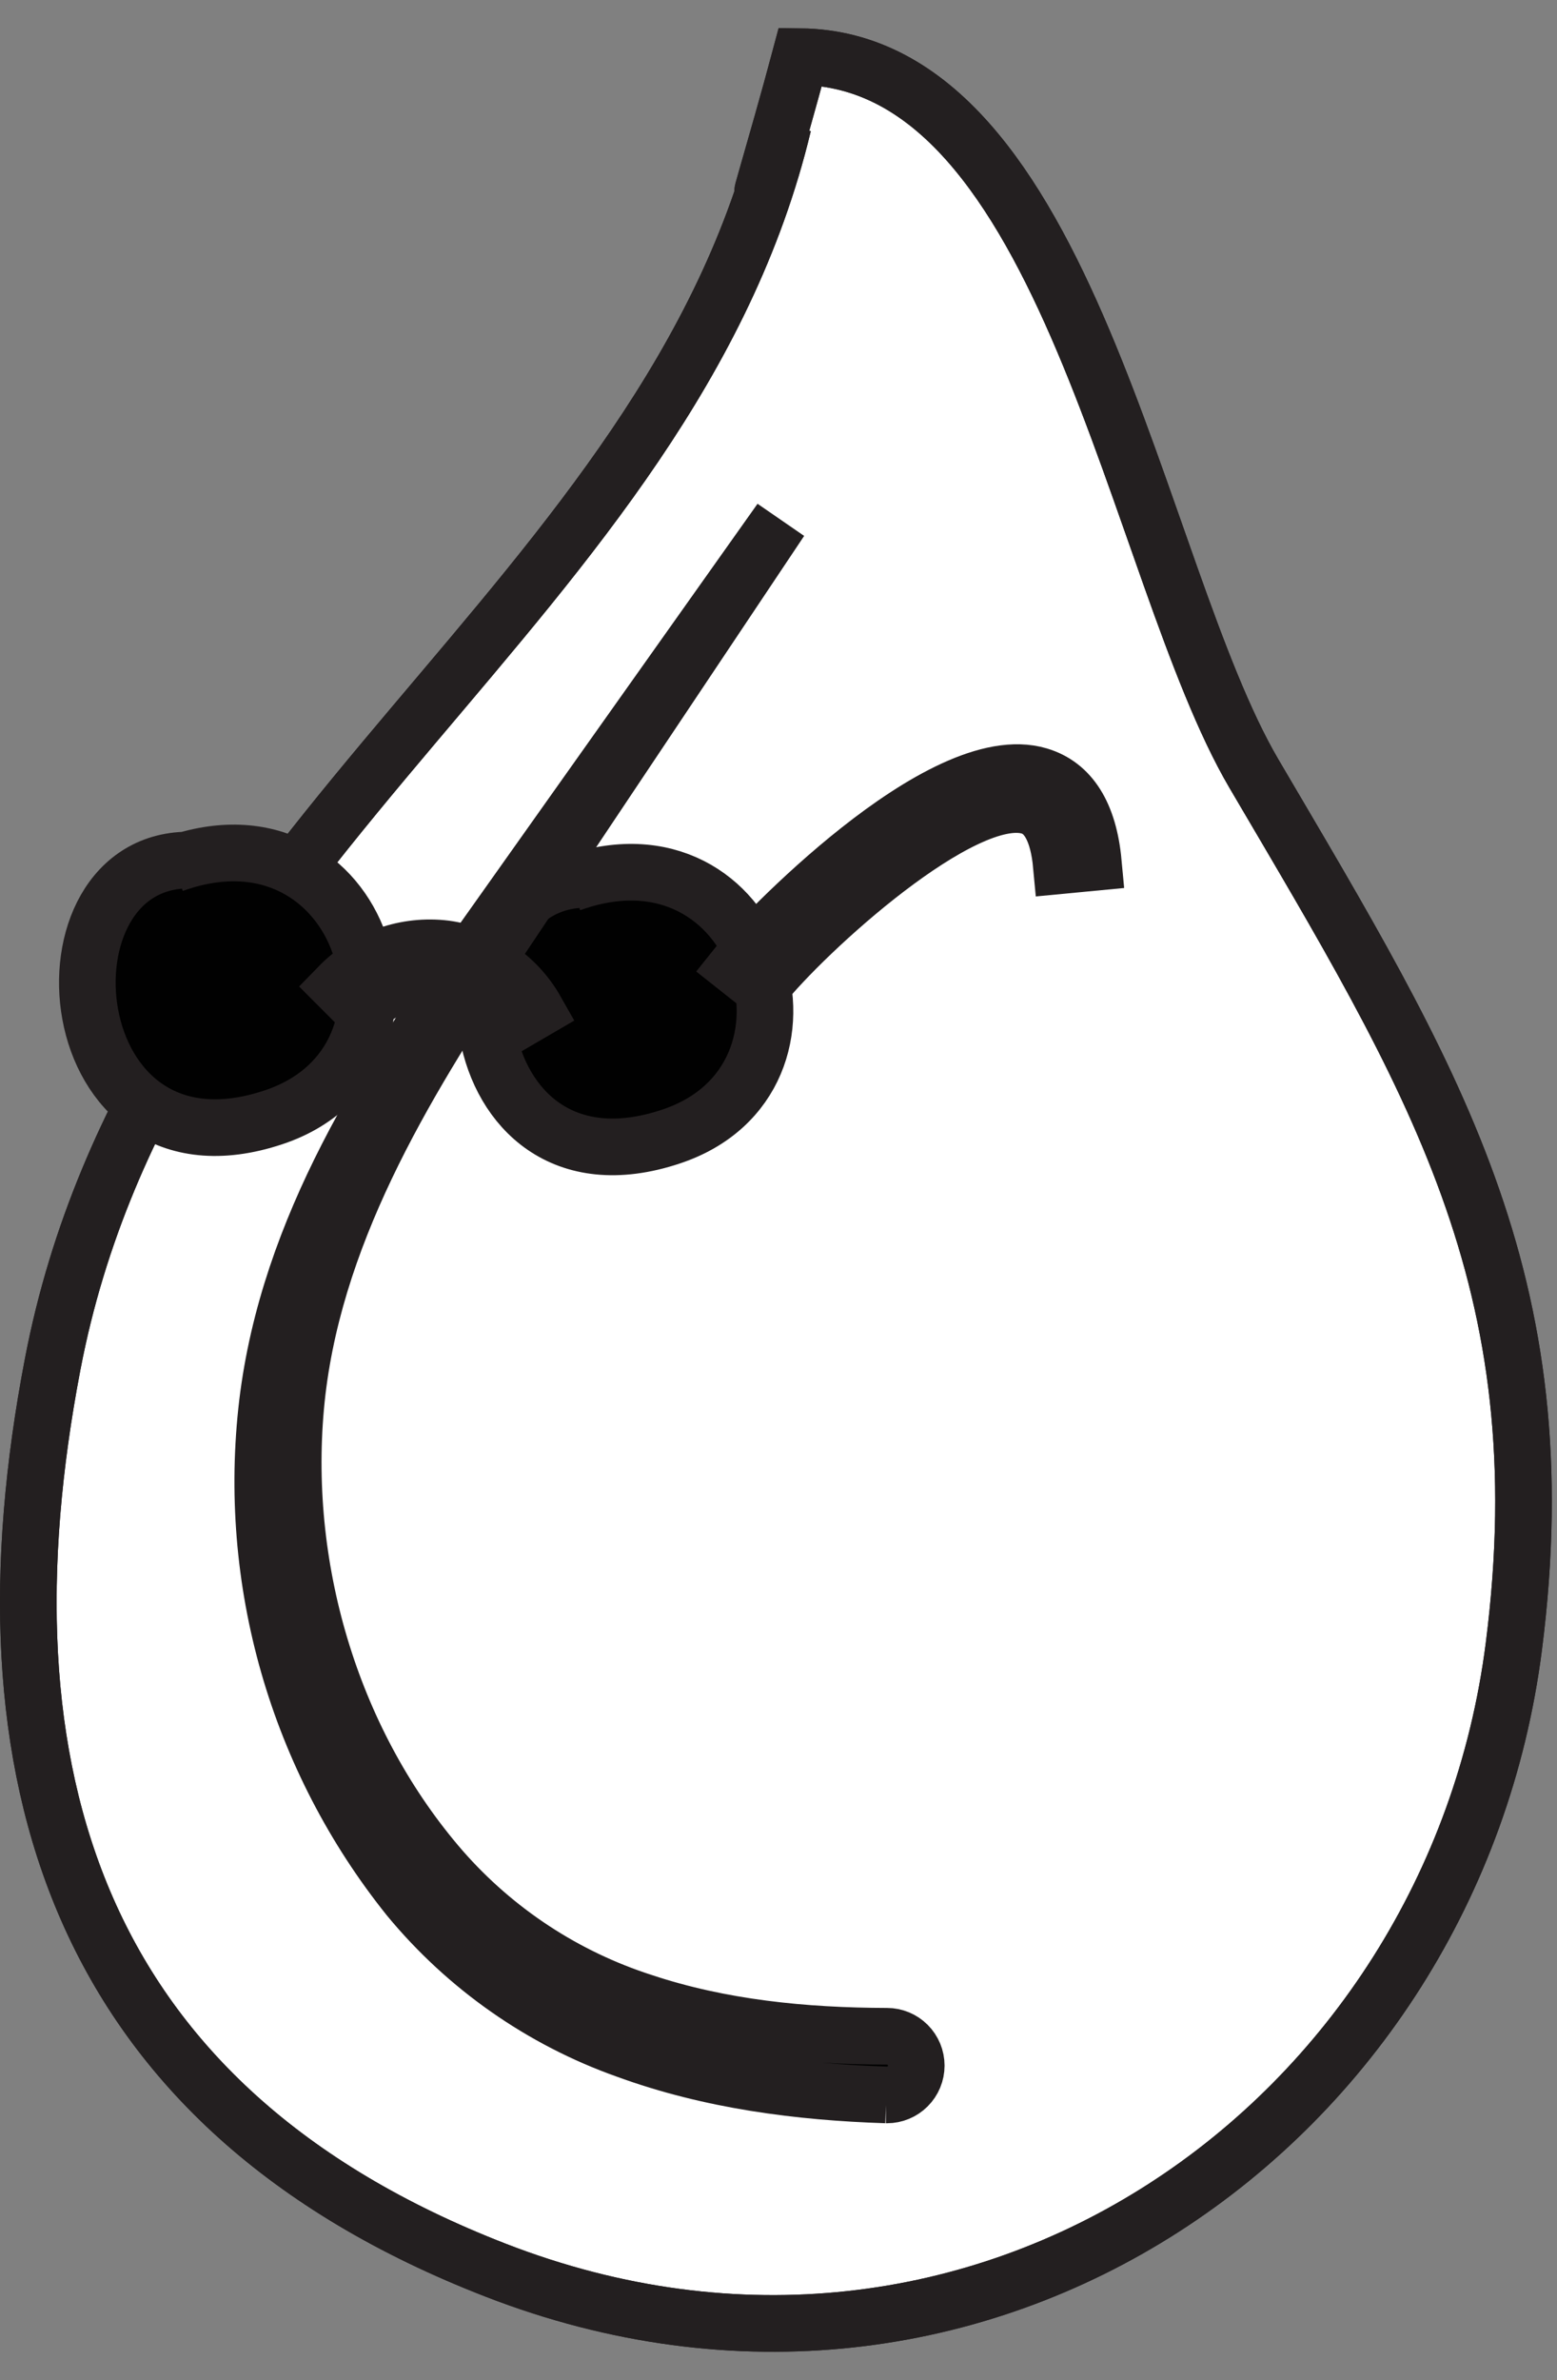 <svg width="55" height="84" viewBox="0 0 55 84" fill="none" xmlns="http://www.w3.org/2000/svg">
<rect x="0" y="0" width="55" height="84" fill="#808080" stroke="none"/>
<path d="M27.668 4.397C23.646 21.192 5.421 29.601 1.863 48.133C-0.905 62.548 2.644 74.357 17.513 80.122C34.62 86.756 51.32 74.963 53.475 58.114C55.132 45.172 50.561 37.966 44.292 27.3C40.092 20.148 37.743 2.108 28.271 2C27.445 5.117 26.103 9.52 27.668 4.397Z" fill="white"/>
<path d="M27.668 4.397C23.646 21.192 5.421 29.601 1.863 48.133C-0.905 62.548 2.644 74.357 17.513 80.122C34.62 86.756 51.32 74.963 53.475 58.114C55.132 45.172 50.561 37.966 44.292 27.3C40.092 20.148 37.743 2.108 28.271 2C27.445 5.117 26.103 9.52 27.668 4.397" stroke="#231F20" stroke-width="2" stroke-miterlimit="10"/>
<path d="M27.668 4.397C23.646 21.192 5.421 29.601 1.863 48.133C-0.905 62.548 2.644 74.357 17.513 80.122C34.62 86.756 51.32 74.963 53.475 58.114C55.132 45.172 50.561 37.966 44.292 27.3C40.092 20.148 37.743 2.108 28.271 2C27.439 5.114 26.096 9.52 27.668 4.397Z" stroke="#231F20" stroke-width="2" stroke-miterlimit="10"/>
<path d="M20.817 31.036C15.078 30.893 16.018 42.683 23.712 40.109C29.766 38.087 26.887 28.76 20.157 31.182" fill="#010101"/>
<path d="M20.817 31.036C15.078 30.893 16.018 42.683 23.712 40.109C29.766 38.087 26.887 28.76 20.157 31.182" stroke="#231F20" stroke-width="2" stroke-miterlimit="10"/>
<path d="M6.777 30.354C1.038 30.217 1.98 42.004 9.672 39.429C15.726 37.404 12.846 28.078 6.117 30.503" fill="#010101"/>
<path d="M6.777 30.354C1.038 30.217 1.98 42.004 9.672 39.429C15.726 37.404 12.846 28.078 6.117 30.503" stroke="#231F20" stroke-width="2" stroke-miterlimit="10"/>
<path d="M17.948 36.223C17.706 35.788 17.366 35.416 16.955 35.136C16.544 34.856 16.073 34.676 15.579 34.611C15.066 34.55 14.546 34.609 14.059 34.782C13.573 34.956 13.133 35.239 12.773 35.611L11.97 34.807C12.452 34.312 13.042 33.935 13.694 33.705C14.346 33.476 15.043 33.4 15.729 33.484C16.393 33.575 17.027 33.819 17.581 34.195C18.136 34.571 18.597 35.069 18.928 35.652L17.948 36.223Z" fill="#010101" stroke="#231F20" stroke-width="2" stroke-miterlimit="10"/>
<path d="M26.893 34.83L26.001 34.125C26.801 33.122 33.251 26.345 36.696 27.373C37.816 27.706 38.464 28.738 38.622 30.439L37.492 30.547C37.381 29.351 37.003 28.643 36.375 28.459C34.035 27.76 28.41 32.919 26.893 34.83Z" fill="#010101"/>
<path d="M26.893 34.83L26.001 34.125C26.801 33.122 33.251 26.345 36.696 27.373C37.816 27.706 38.464 28.738 38.622 30.439L37.492 30.547C37.381 29.351 37.003 28.643 36.375 28.459C34.035 27.76 28.41 32.919 26.893 34.83" stroke="#231F20" stroke-width="2" stroke-miterlimit="10"/>
<path d="M31.305 73.935C28.229 73.834 25.093 73.434 22.122 72.348C19.123 71.282 16.47 69.424 14.443 66.971C12.494 64.543 11.049 61.752 10.19 58.76C9.332 55.767 9.078 52.634 9.443 49.543C10.193 43.315 13.659 38.011 17.1 33.122L27.575 18.358L17.509 33.411C14.202 38.385 10.983 43.712 10.446 49.651C9.919 55.514 11.78 61.593 15.598 65.983C17.503 68.155 19.962 69.769 22.712 70.653C25.448 71.564 28.391 71.859 31.331 71.865C31.605 71.865 31.868 71.974 32.062 72.168C32.257 72.363 32.366 72.626 32.366 72.9C32.366 73.175 32.257 73.438 32.062 73.632C31.868 73.826 31.605 73.935 31.331 73.935H31.293" fill="#010101"/>
<path d="M31.305 73.935C28.229 73.834 25.093 73.434 22.122 72.348C19.123 71.282 16.47 69.424 14.443 66.971C12.494 64.543 11.049 61.752 10.19 58.76C9.332 55.767 9.078 52.634 9.443 49.543C10.193 43.315 13.659 38.011 17.1 33.122L27.575 18.358L17.509 33.411C14.202 38.385 10.983 43.712 10.446 49.651C9.919 55.514 11.78 61.593 15.598 65.983C17.503 68.155 19.962 69.769 22.712 70.653C25.448 71.564 28.391 71.859 31.331 71.865C31.605 71.865 31.868 71.974 32.062 72.168C32.257 72.363 32.366 72.626 32.366 72.9C32.366 73.175 32.257 73.438 32.062 73.632C31.868 73.826 31.605 73.935 31.331 73.935H31.293" stroke="#231F20" stroke-width="2" stroke-miterlimit="10"/>
</svg>
